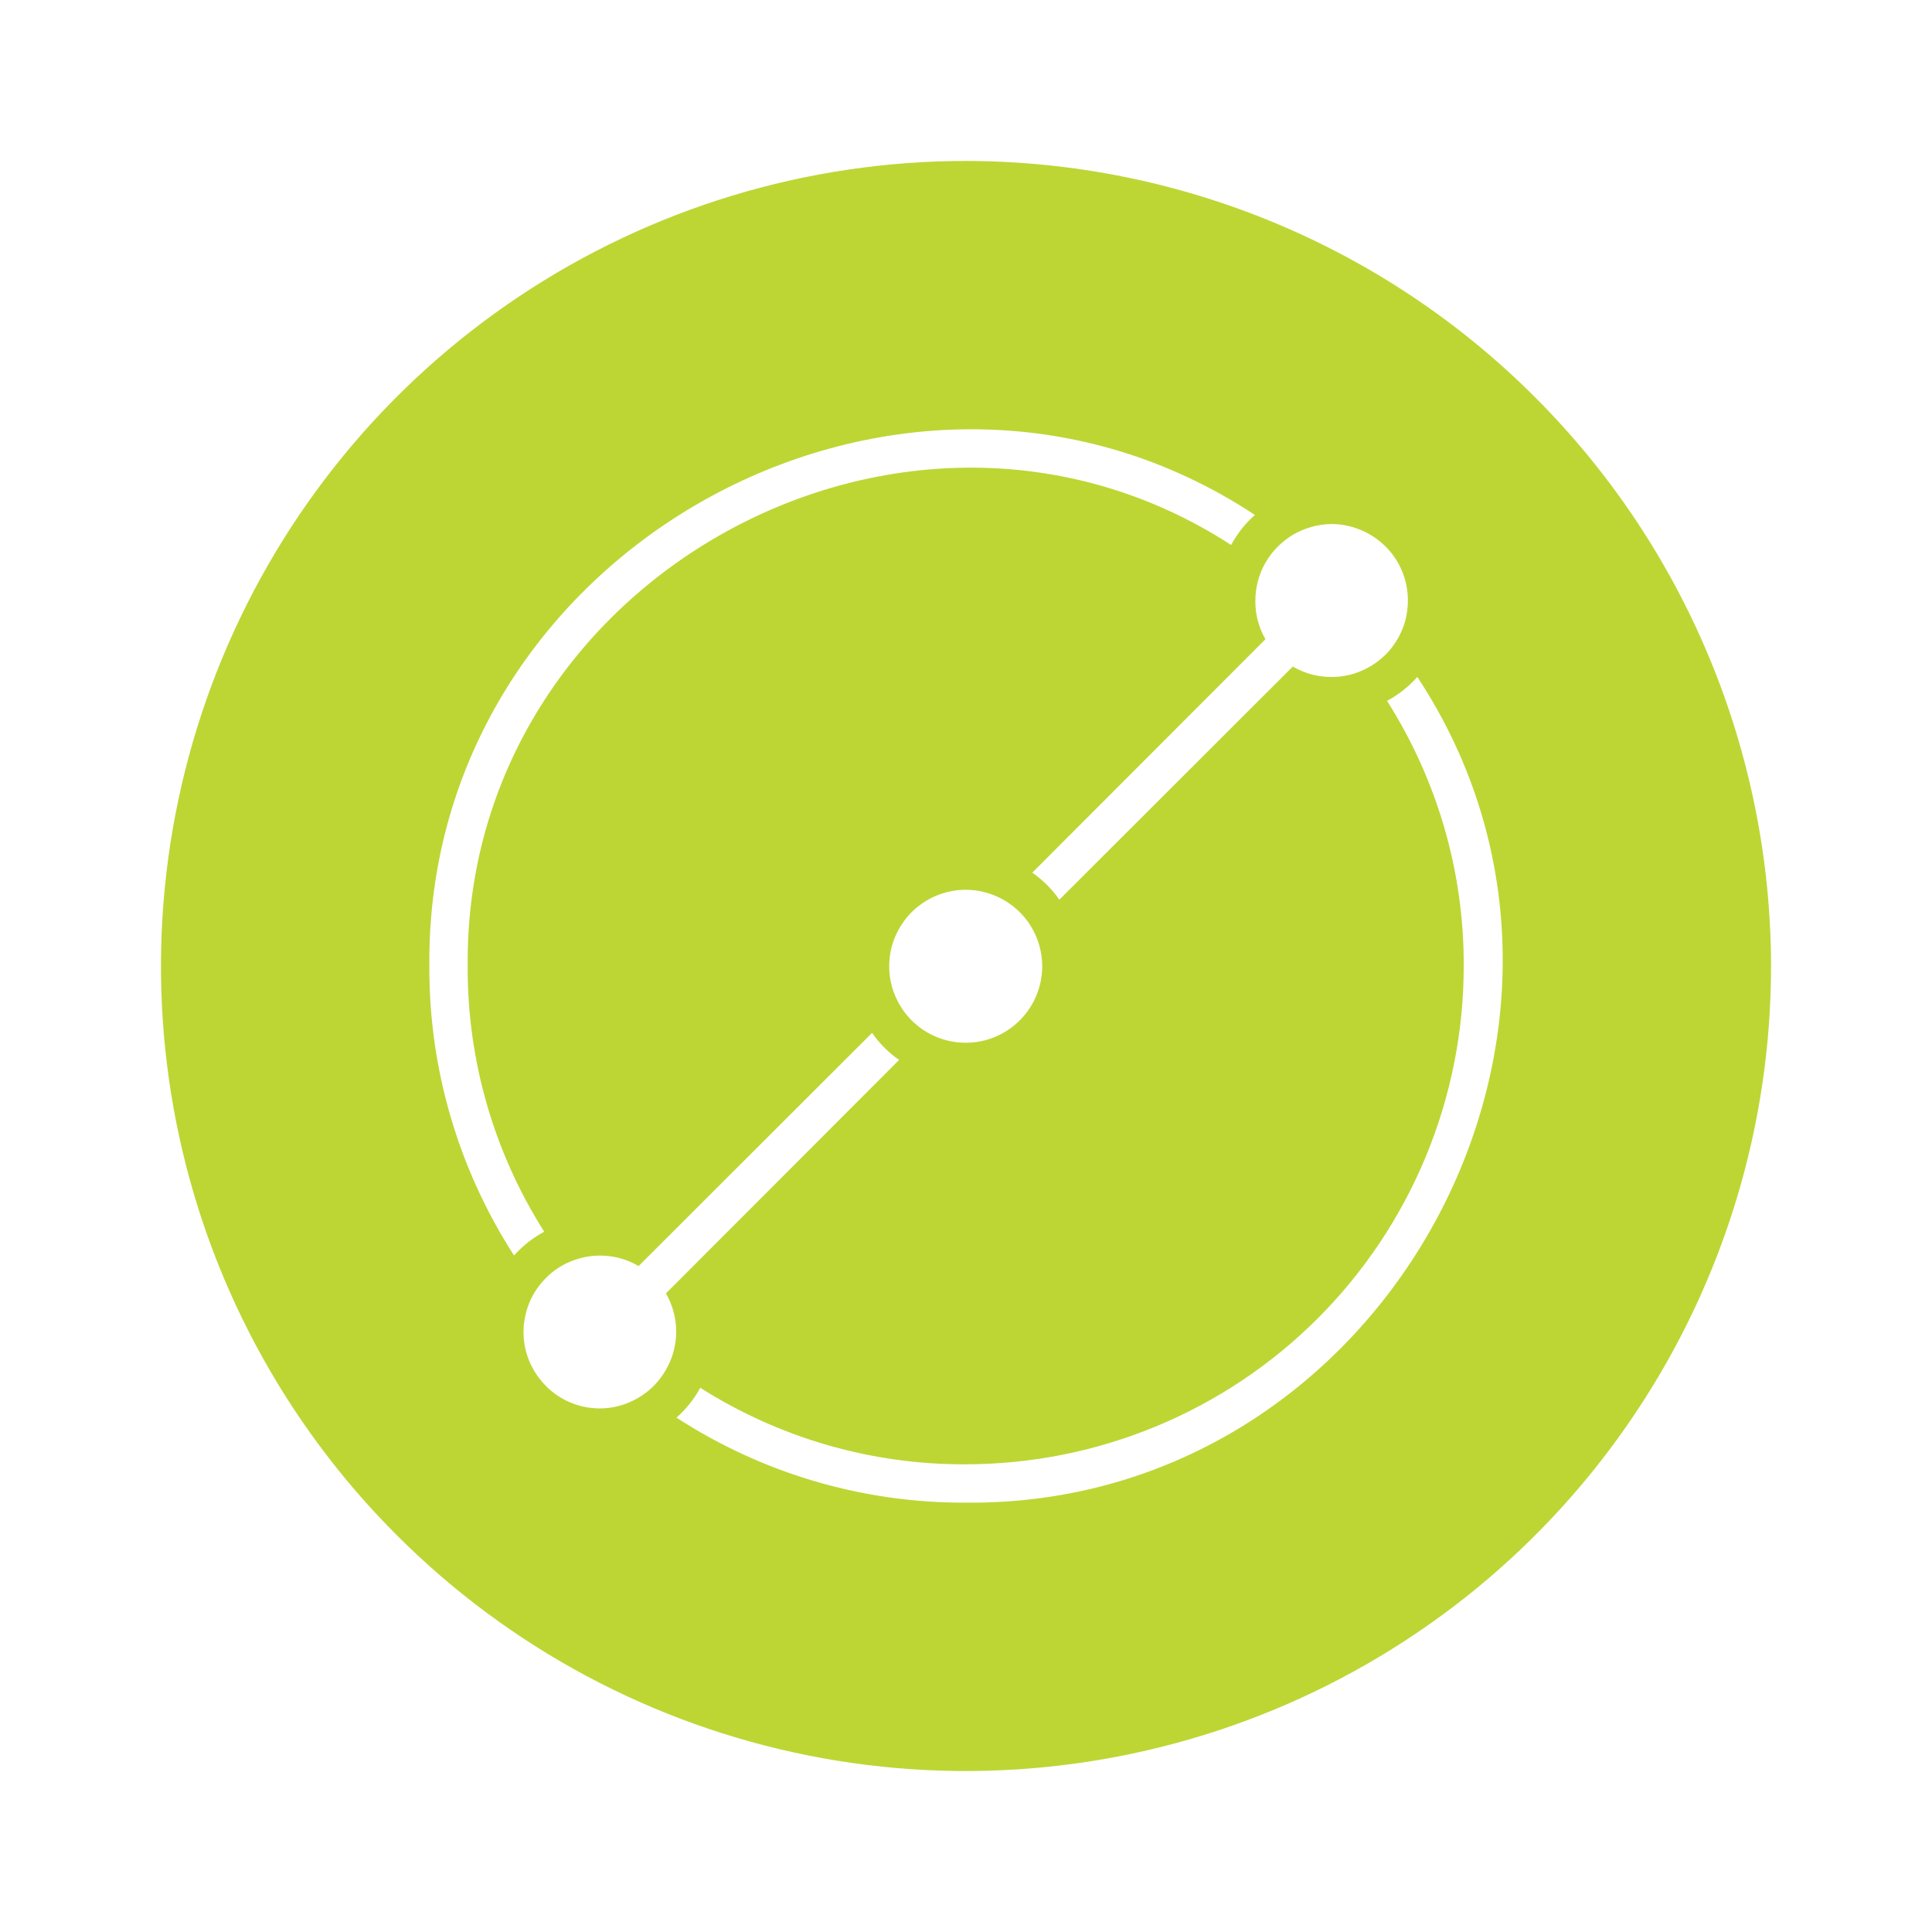 <svg width="13" height="13" viewBox="0 0 13 13" fill="none" xmlns="http://www.w3.org/2000/svg">
<path d="M6.5 1.083C5.429 1.083 4.381 1.401 3.491 1.996C2.6 2.591 1.906 3.437 1.496 4.427C1.086 5.417 0.978 6.506 1.187 7.557C1.396 8.608 1.912 9.573 2.67 10.33C3.427 11.088 4.392 11.604 5.443 11.813C6.494 12.022 7.583 11.914 8.573 11.504C9.563 11.094 10.409 10.4 11.004 9.509C11.599 8.619 11.917 7.571 11.917 6.5C11.915 5.064 11.344 3.687 10.328 2.672C9.313 1.656 7.936 1.085 6.5 1.083ZM8.959 3.526C9.038 3.526 9.116 3.545 9.187 3.58C9.258 3.615 9.32 3.666 9.368 3.728C9.416 3.791 9.449 3.864 9.464 3.942C9.479 4.019 9.476 4.099 9.456 4.176C9.435 4.252 9.397 4.322 9.345 4.382C9.292 4.441 9.227 4.487 9.154 4.517C9.081 4.547 9.002 4.56 8.923 4.554C8.844 4.549 8.767 4.525 8.699 4.485L7.128 6.054C7.079 5.983 7.017 5.921 6.946 5.872L8.515 4.301C8.47 4.223 8.446 4.134 8.447 4.044C8.447 3.953 8.47 3.865 8.515 3.786C8.56 3.708 8.625 3.643 8.702 3.597C8.78 3.552 8.869 3.527 8.959 3.526ZM6.238 6.946C6.12 6.877 6.035 6.764 6 6.632C5.983 6.567 5.979 6.499 5.988 6.432C5.997 6.365 6.02 6.3 6.054 6.242C6.088 6.184 6.133 6.132 6.187 6.092C6.241 6.051 6.303 6.021 6.368 6.004C6.5 5.969 6.64 5.989 6.758 6.058C6.876 6.127 6.962 6.24 6.996 6.372C7.031 6.504 7.011 6.644 6.942 6.762C6.873 6.88 6.76 6.965 6.628 7C6.496 7.034 6.356 7.015 6.238 6.946ZM2.889 6.502C2.862 3.683 6.095 1.914 8.444 3.465C8.379 3.522 8.325 3.591 8.284 3.667C6.101 2.253 3.122 3.895 3.147 6.502C3.144 7.134 3.323 7.754 3.662 8.288C3.585 8.329 3.517 8.383 3.459 8.448C3.085 7.868 2.886 7.192 2.889 6.502ZM4.037 9.477C3.958 9.477 3.88 9.459 3.809 9.424C3.738 9.389 3.677 9.338 3.629 9.275C3.581 9.213 3.548 9.14 3.532 9.062C3.517 8.984 3.52 8.904 3.541 8.828C3.561 8.752 3.599 8.681 3.652 8.622C3.704 8.563 3.769 8.516 3.842 8.487C3.916 8.457 3.995 8.444 4.074 8.45C4.152 8.455 4.229 8.479 4.297 8.519L5.868 6.95C5.917 7.021 5.979 7.083 6.05 7.132L4.481 8.703C4.526 8.781 4.55 8.87 4.55 8.96C4.55 9.05 4.526 9.139 4.481 9.217C4.436 9.296 4.372 9.361 4.294 9.406C4.216 9.452 4.127 9.477 4.037 9.477ZM6.498 10.111C5.807 10.114 5.131 9.915 4.552 9.539C4.616 9.482 4.671 9.414 4.712 9.338C5.246 9.677 5.866 9.856 6.498 9.853C7.387 9.852 8.239 9.499 8.867 8.871C9.495 8.242 9.849 7.39 9.849 6.502C9.852 5.869 9.672 5.25 9.333 4.716C9.41 4.675 9.479 4.62 9.537 4.555C11.084 6.904 9.317 10.138 6.498 10.111Z" fill="#BDD634"/>
</svg>
